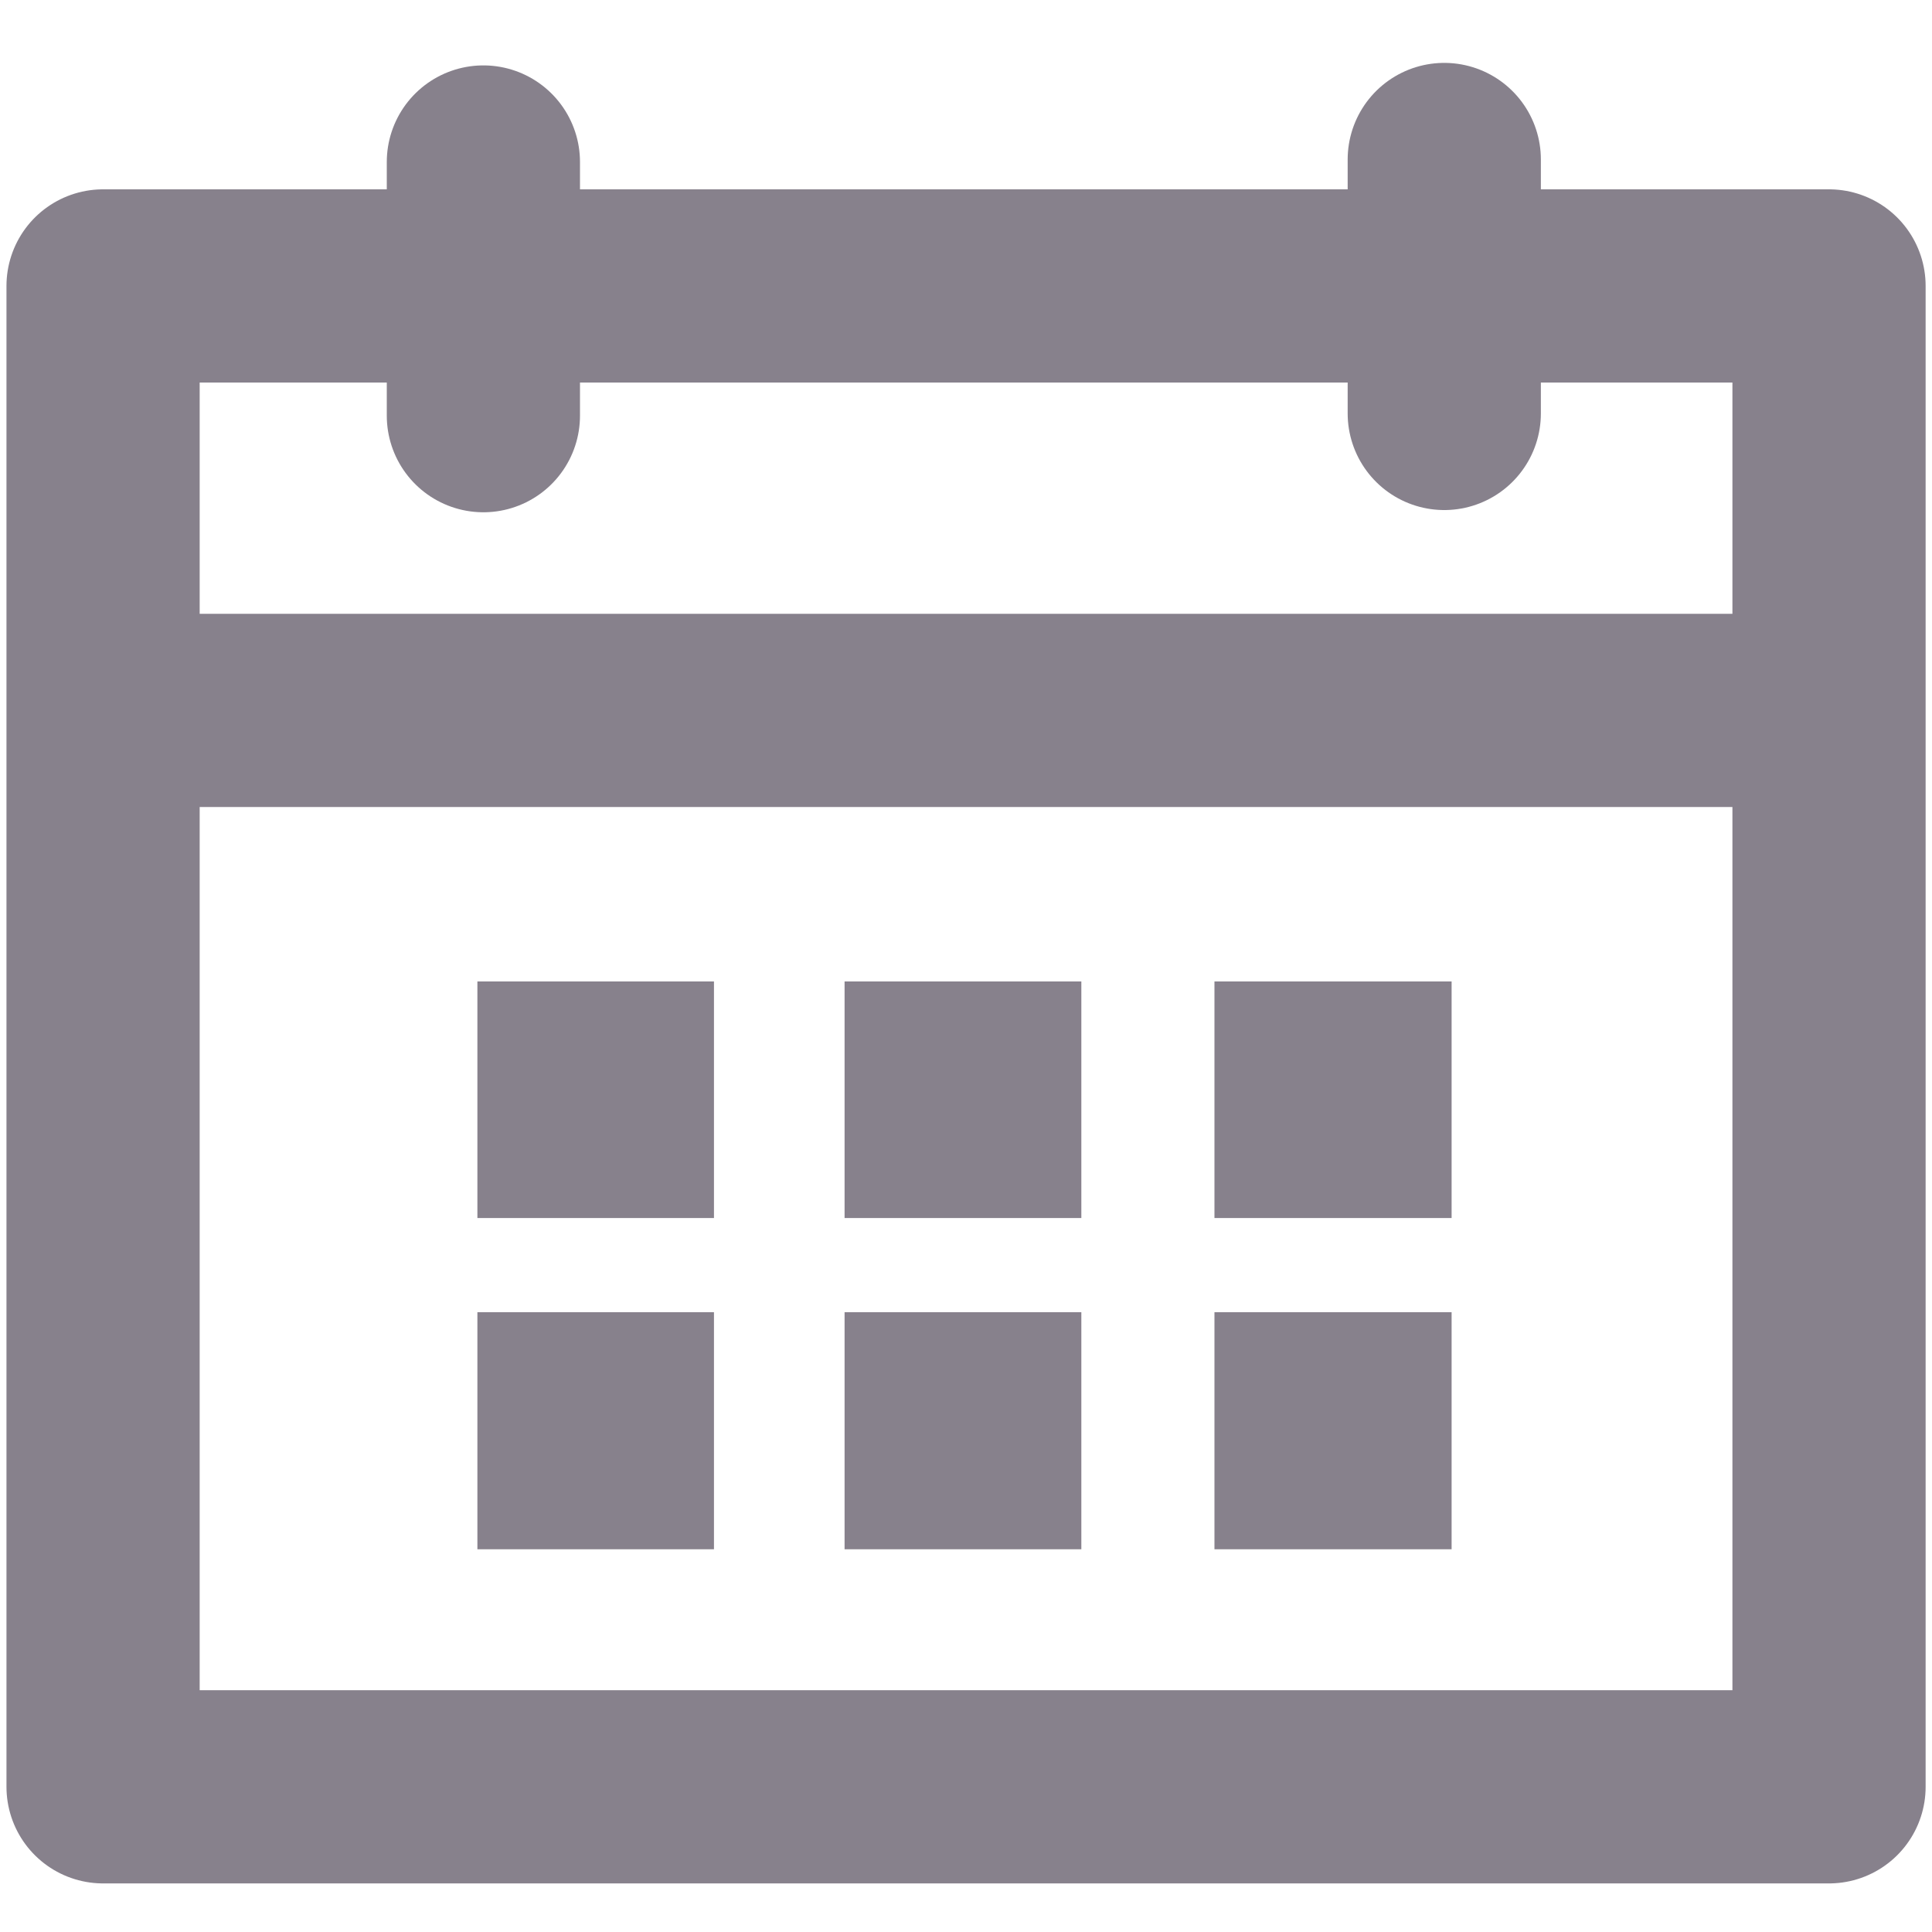 <?xml version="1.0" encoding="utf-8"?>
<!-- Generator: Adobe Illustrator 16.0.0, SVG Export Plug-In . SVG Version: 6.00 Build 0)  -->
<!DOCTYPE svg PUBLIC "-//W3C//DTD SVG 1.1//EN" "http://www.w3.org/Graphics/SVG/1.1/DTD/svg11.dtd">
<svg version="1.1" id="레이어_1" xmlns:sketch="http://www.bohemiancoding.com/sketch/ns"
	 xmlns="http://www.w3.org/2000/svg" xmlns:xlink="http://www.w3.org/1999/xlink" x="0px" y="0px" width="20px" height="20px"
	 viewBox="-1 -1 20 20" enable-background="new -1 -1 20 20" xml:space="preserve">
<title></title>
<desc></desc>
<line fill="none" stroke="#87818C" stroke-width="2" stroke-linejoin="round" stroke-miterlimit="10" x1="0.523" y1="6.354" x2="17.479" y2="6.354"/>
<path fill="none" stroke="#87818C" stroke-width="2" stroke-linejoin="round" stroke-miterlimit="10" d="M4.004,0.677v2.626V0.677z"
	/>
<path fill="none" stroke="#87818C" stroke-width="2" stroke-linejoin="round" stroke-miterlimit="10" d="M13.951,0.651V3.28V0.651z"
	/>
<rect x="3.942" y="9.16" fill="#87818C" width="2.449" height="2.449"/>
<rect x="7.743" y="9.16" fill="#87818C" width="2.451" height="2.449"/>
<rect x="11.572" y="9.16" fill="#87818C" width="2.455" height="2.449"/>
<rect x="3.942" y="12.584" fill="#87818C" width="2.449" height="2.454"/>
<rect x="7.743" y="12.584" fill="#87818C" width="2.451" height="2.454"/>
<rect x="11.572" y="12.584" fill="#87818C" width="2.455" height="2.454"/>
<rect x="0.067" y="1.96" fill="none" stroke="#87818C" stroke-width="2" stroke-linejoin="round" stroke-miterlimit="10" width="17.867" height="15.537"/>
</svg>
